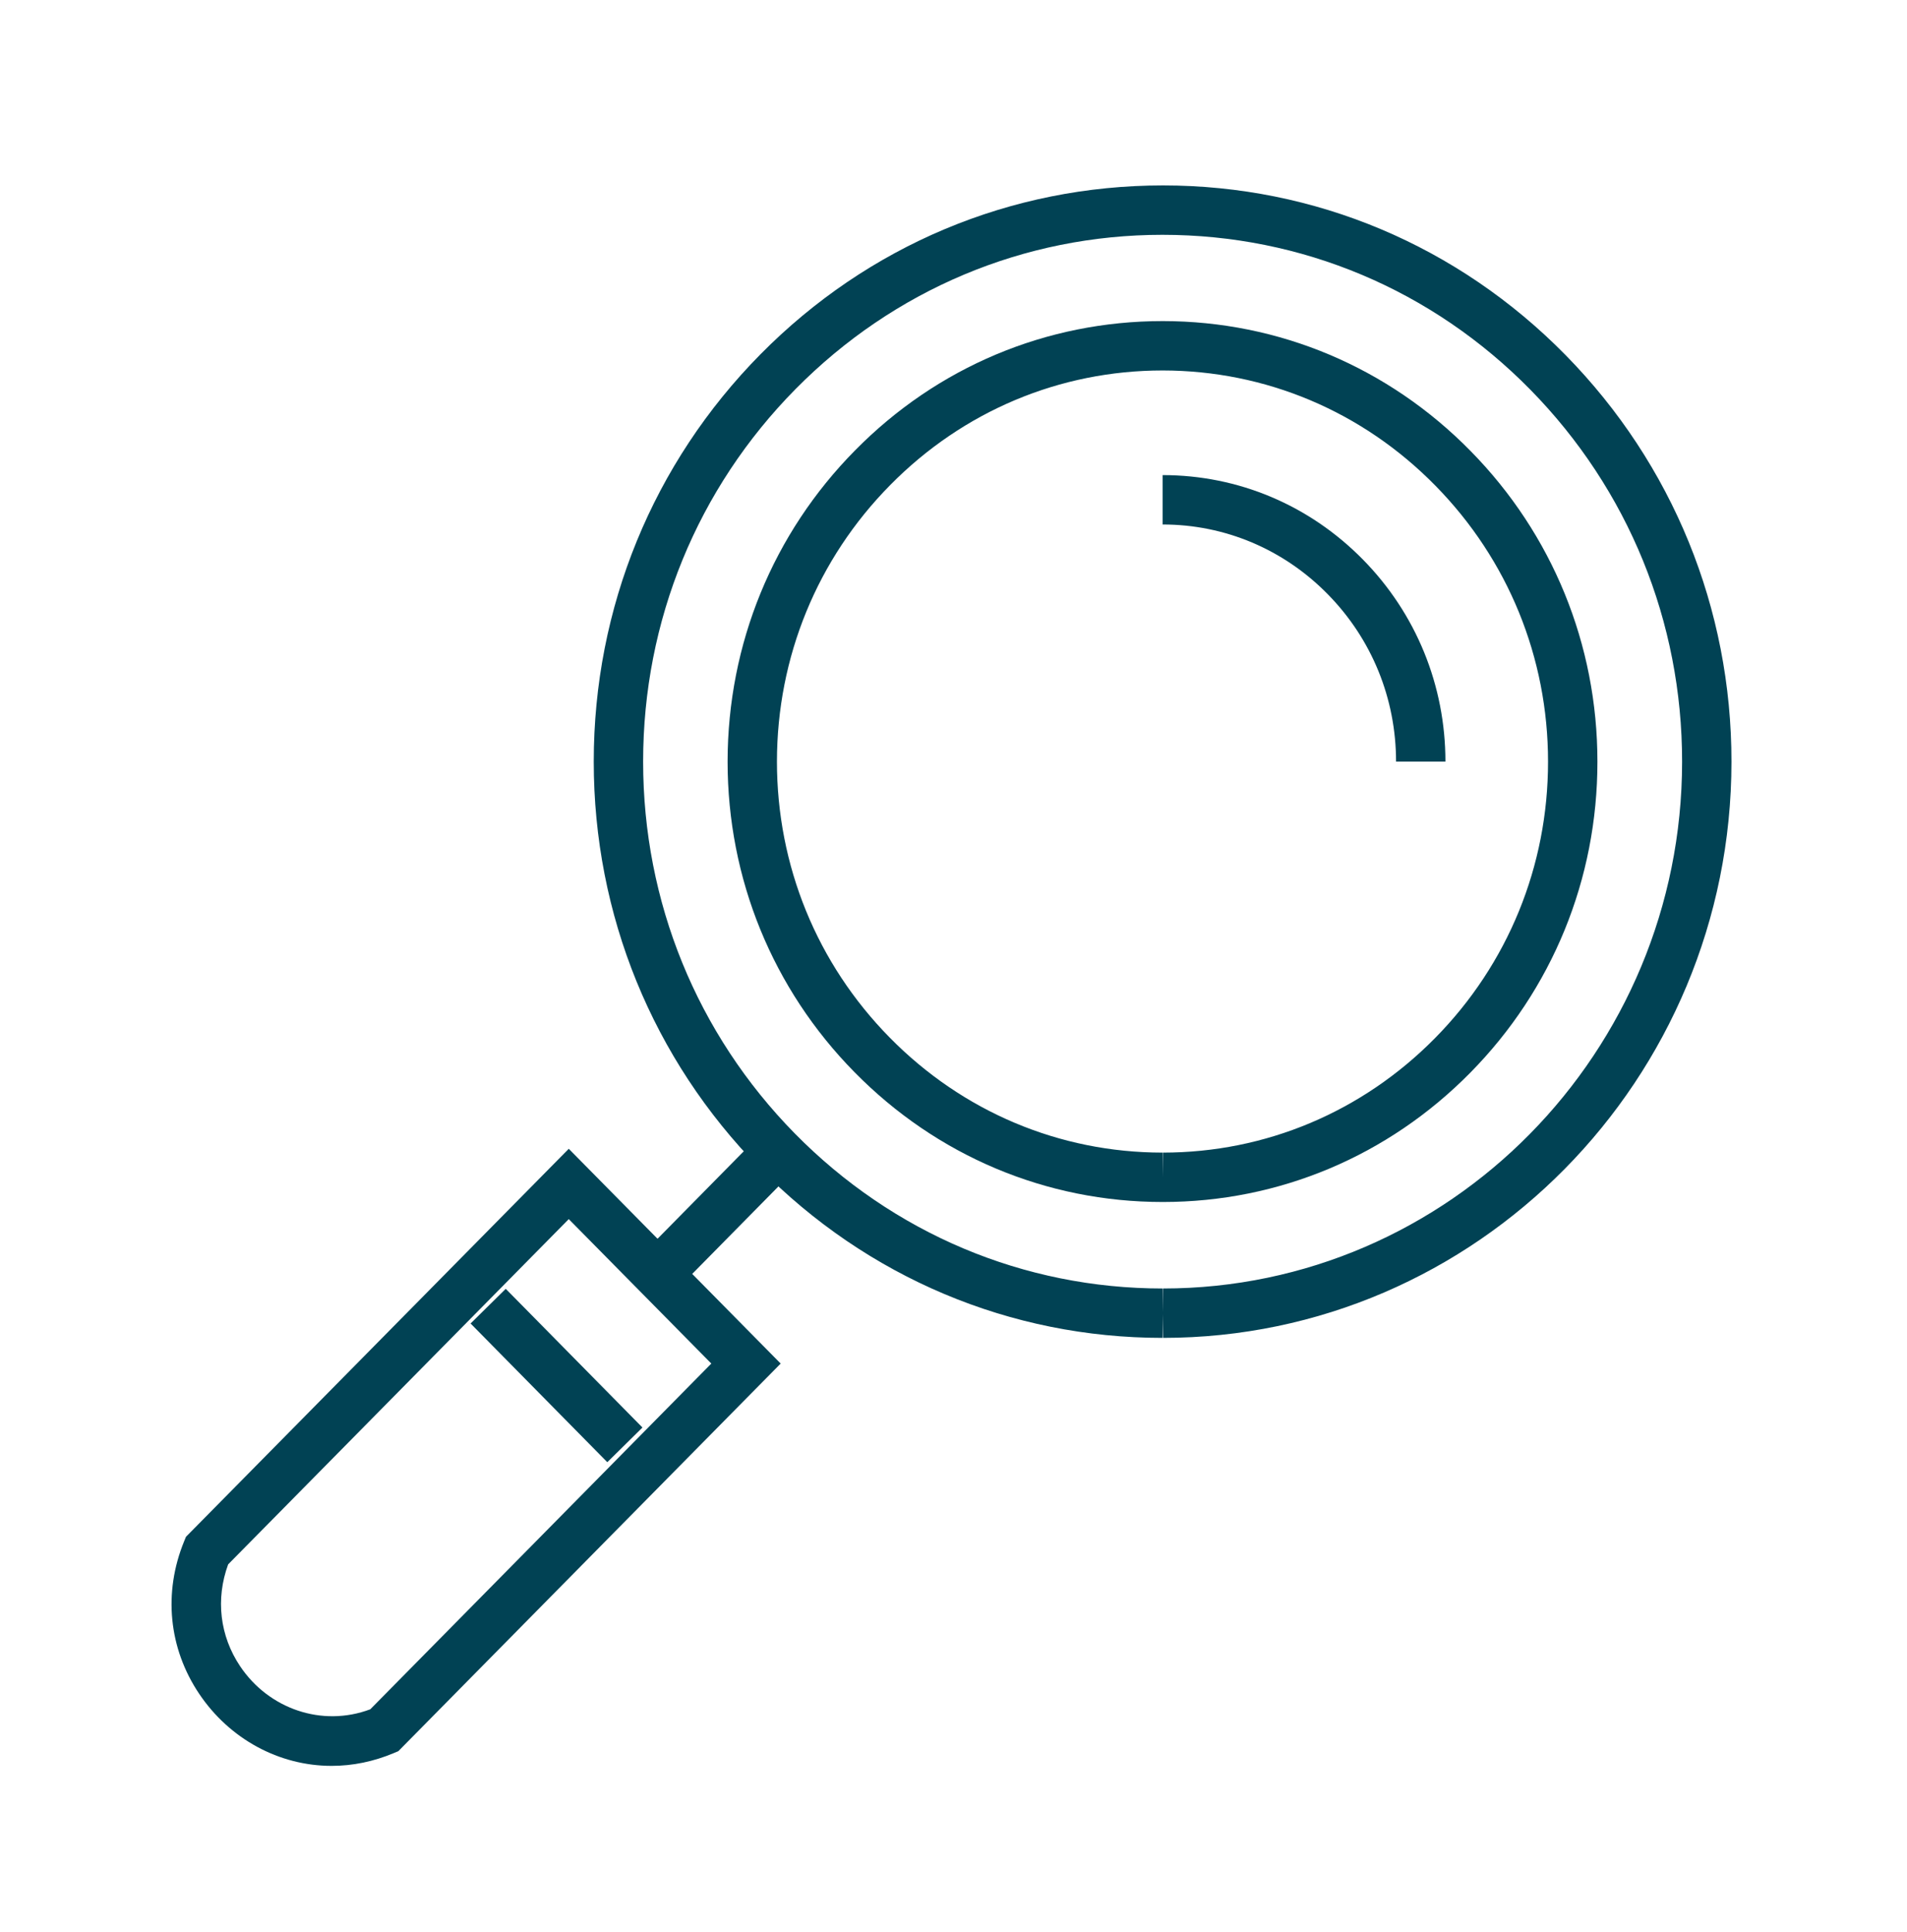 <?xml version="1.0" encoding="UTF-8" standalone="no"?>
<!-- Generator: Adobe Illustrator 16.0.0, SVG Export Plug-In . SVG Version: 6.00 Build 0)  -->

<svg
   version="1.1"
   id="Layer_1"
   x="0px"
   y="0px"
   width="126.376"
   height="128"
   viewBox="0 0 126.376 128"
   enable-background="new 0 0 128 128"
   xml:space="preserve"
   sodipodi:docname="search-f.svg"
   inkscape:version="1.1.1 (3bf5ae0d25, 2021-09-20)"
   xmlns:inkscape="http://www.inkscape.org/namespaces/inkscape"
   xmlns:sodipodi="http://sodipodi.sourceforge.net/DTD/sodipodi-0.dtd"
   xmlns="http://www.w3.org/2000/svg"
   xmlns:svg="http://www.w3.org/2000/svg"><defs
   id="defs43" /><sodipodi:namedview
   id="namedview41"
   pagecolor="#505050"
   bordercolor="#eeeeee"
   borderopacity="1"
   inkscape:pageshadow="0"
   inkscape:pageopacity="0"
   inkscape:pagecheckerboard="0"
   showgrid="false"
   inkscape:zoom="5.6171875"
   inkscape:cx="63.109875"
   inkscape:cy="64"
   inkscape:window-width="1920"
   inkscape:window-height="1013"
   inkscape:window-x="-9"
   inkscape:window-y="-9"
   inkscape:window-maximized="1"
   inkscape:current-layer="Layer_1"
   fit-margin-top="0"
   fit-margin-left="0"
   fit-margin-right="0"
   fit-margin-bottom="0" />
<g
   id="g38"
   style="fill:#014254;fill-opacity:1"
   transform="matrix(-0.818,0,0,0.818,115.408,12.284)">
	<g
   id="g4"
   style="fill:#014254;fill-opacity:1">
		<path
   fill="#282D33"
   d="M 46.872,93.337 C 21.483,93.337 0.821,72.406 0.812,46.68 0.806,34.275 5.577,22.579 14.246,13.746 22.958,4.881 34.542,0 46.864,0 59.195,0 70.76,4.857 79.477,13.677 88.187,22.494 92.984,34.208 92.984,46.661 92.986,59.067 88.218,70.757 79.559,79.576 70.83,88.45 59.235,93.337 46.91,93.337 c -10e-4,0 0,0 -10e-4,0 l -0.038,-2 0.029,-2 c 11.253,0 21.836,-4.462 29.806,-12.564 C 84.625,68.708 88.985,58.014 88.983,46.662 88.983,35.267 84.596,24.552 76.63,16.489 68.672,8.435 58.118,4 46.913,4 35.624,4 25.053,8.457 17.1,16.549 9.17,24.628 4.807,35.329 4.812,46.678 4.819,70.2 23.688,89.337 46.872,89.337 Z"
   id="path2"
   style="fill:#014254;fill-opacity:1" />
	</g>
	<g
   id="g8"
   style="fill:#014254;fill-opacity:1">
		<path
   fill="#282D33"
   d="m 46.875,82.332 c -9.397,0 -18.239,-3.716 -24.896,-10.464 -6.651,-6.742 -10.311,-15.69 -10.307,-25.197 -0.002,-9.484 3.646,-18.42 10.274,-25.16 6.658,-6.78 15.516,-10.518 24.942,-10.524 9.422,0 18.269,3.718 24.923,10.47 6.65,6.73 10.319,15.679 10.329,25.196 0.002,9.488 -3.646,18.42 -10.271,25.154 C 65.2,78.593 56.334,82.331 46.903,82.332 Z m 0.026,-67.345 c -8.355,0.005 -16.2,3.317 -22.101,9.328 -5.888,5.988 -9.129,13.927 -9.127,22.357 -0.003,8.449 3.248,16.399 9.155,22.387 5.899,5.98 13.729,9.273 22.048,9.273 v 2 l 0.026,-2 C 55.253,78.331 63.107,75.018 69.018,69.003 74.904,63.022 78.144,55.085 78.142,46.655 78.134,38.197 74.874,30.246 68.965,24.266 63.067,18.282 55.232,14.987 46.901,14.987 Z"
   id="path6"
   style="fill:#014254;fill-opacity:1" />
	</g>
	<g
   id="g12"
   style="fill:#014254;fill-opacity:1">
		<path
   fill="#282D33"
   d="m 27.985,46.667 -4,-0.001 c 0.001,-6.168 2.373,-11.979 6.678,-16.36 4.338,-4.414 10.103,-6.845 16.232,-6.845 v 4 c -5.048,0 -9.799,2.006 -13.378,5.649 -3.567,3.629 -5.531,8.444 -5.532,13.557 z"
   id="path10"
   style="fill:#014254;fill-opacity:1" />
	</g>
	<g
   id="g36"
   style="fill:#014254;fill-opacity:1">
		<g
   id="g34"
   style="fill:#014254;fill-opacity:1">
			<g
   id="g18"
   style="fill:#014254;fill-opacity:1">
				<g
   id="g16"
   style="fill:#014254;fill-opacity:1">
					<path
   fill="none"
   stroke="#282d33"
   stroke-width="4"
   d="M 73.755,73.818"
   id="path14"
   style="fill:#014254;fill-opacity:1" />
				</g>
			</g>
			<g
   id="g22"
   style="fill:#014254;fill-opacity:1">
				<path
   fill="#282D33"
   d="m 114.221,128 c -1.706,0 -3.401,-0.348 -5.037,-1.035 l -0.368,-0.154 -30.976,-31.394 17.168,-17.394 31.011,31.424 0.15,0.366 c 1.701,4.161 1.258,8.662 -1.218,12.349 -2.454,3.655 -6.466,5.838 -10.73,5.838 z m -3.133,-4.582 c 3.904,1.465 8.219,-0.024 10.543,-3.485 1.65,-2.459 1.997,-5.446 0.972,-8.252 L 95.008,83.718 83.459,95.417 Z"
   id="path20"
   style="fill:#014254;fill-opacity:1" />
			</g>
			<g
   id="g26"
   style="fill:#014254;fill-opacity:1">
				
					<rect
   x="93.977"
   y="88.513"
   transform="matrix(0.712,0.702,-0.702,0.712,95.338,-39.629)"
   fill="#282D33"
   width="4"
   height="15.777"
   id="rect24"
   style="fill:#014254;fill-opacity:1" />
			</g>
			<g
   id="g32"
   style="fill:#014254;fill-opacity:1">
				<g
   id="g30"
   style="fill:#014254;fill-opacity:1">
					
						<rect
   x="77.307"
   y="81.125"
   transform="matrix(0.702,0.712,-0.712,0.702,83.845,-34.252)"
   fill="#282D33"
   width="11.138"
   height="4"
   id="rect28"
   style="fill:#014254;fill-opacity:1" />
				</g>
			</g>
		</g>
	</g>
</g>
</svg>
